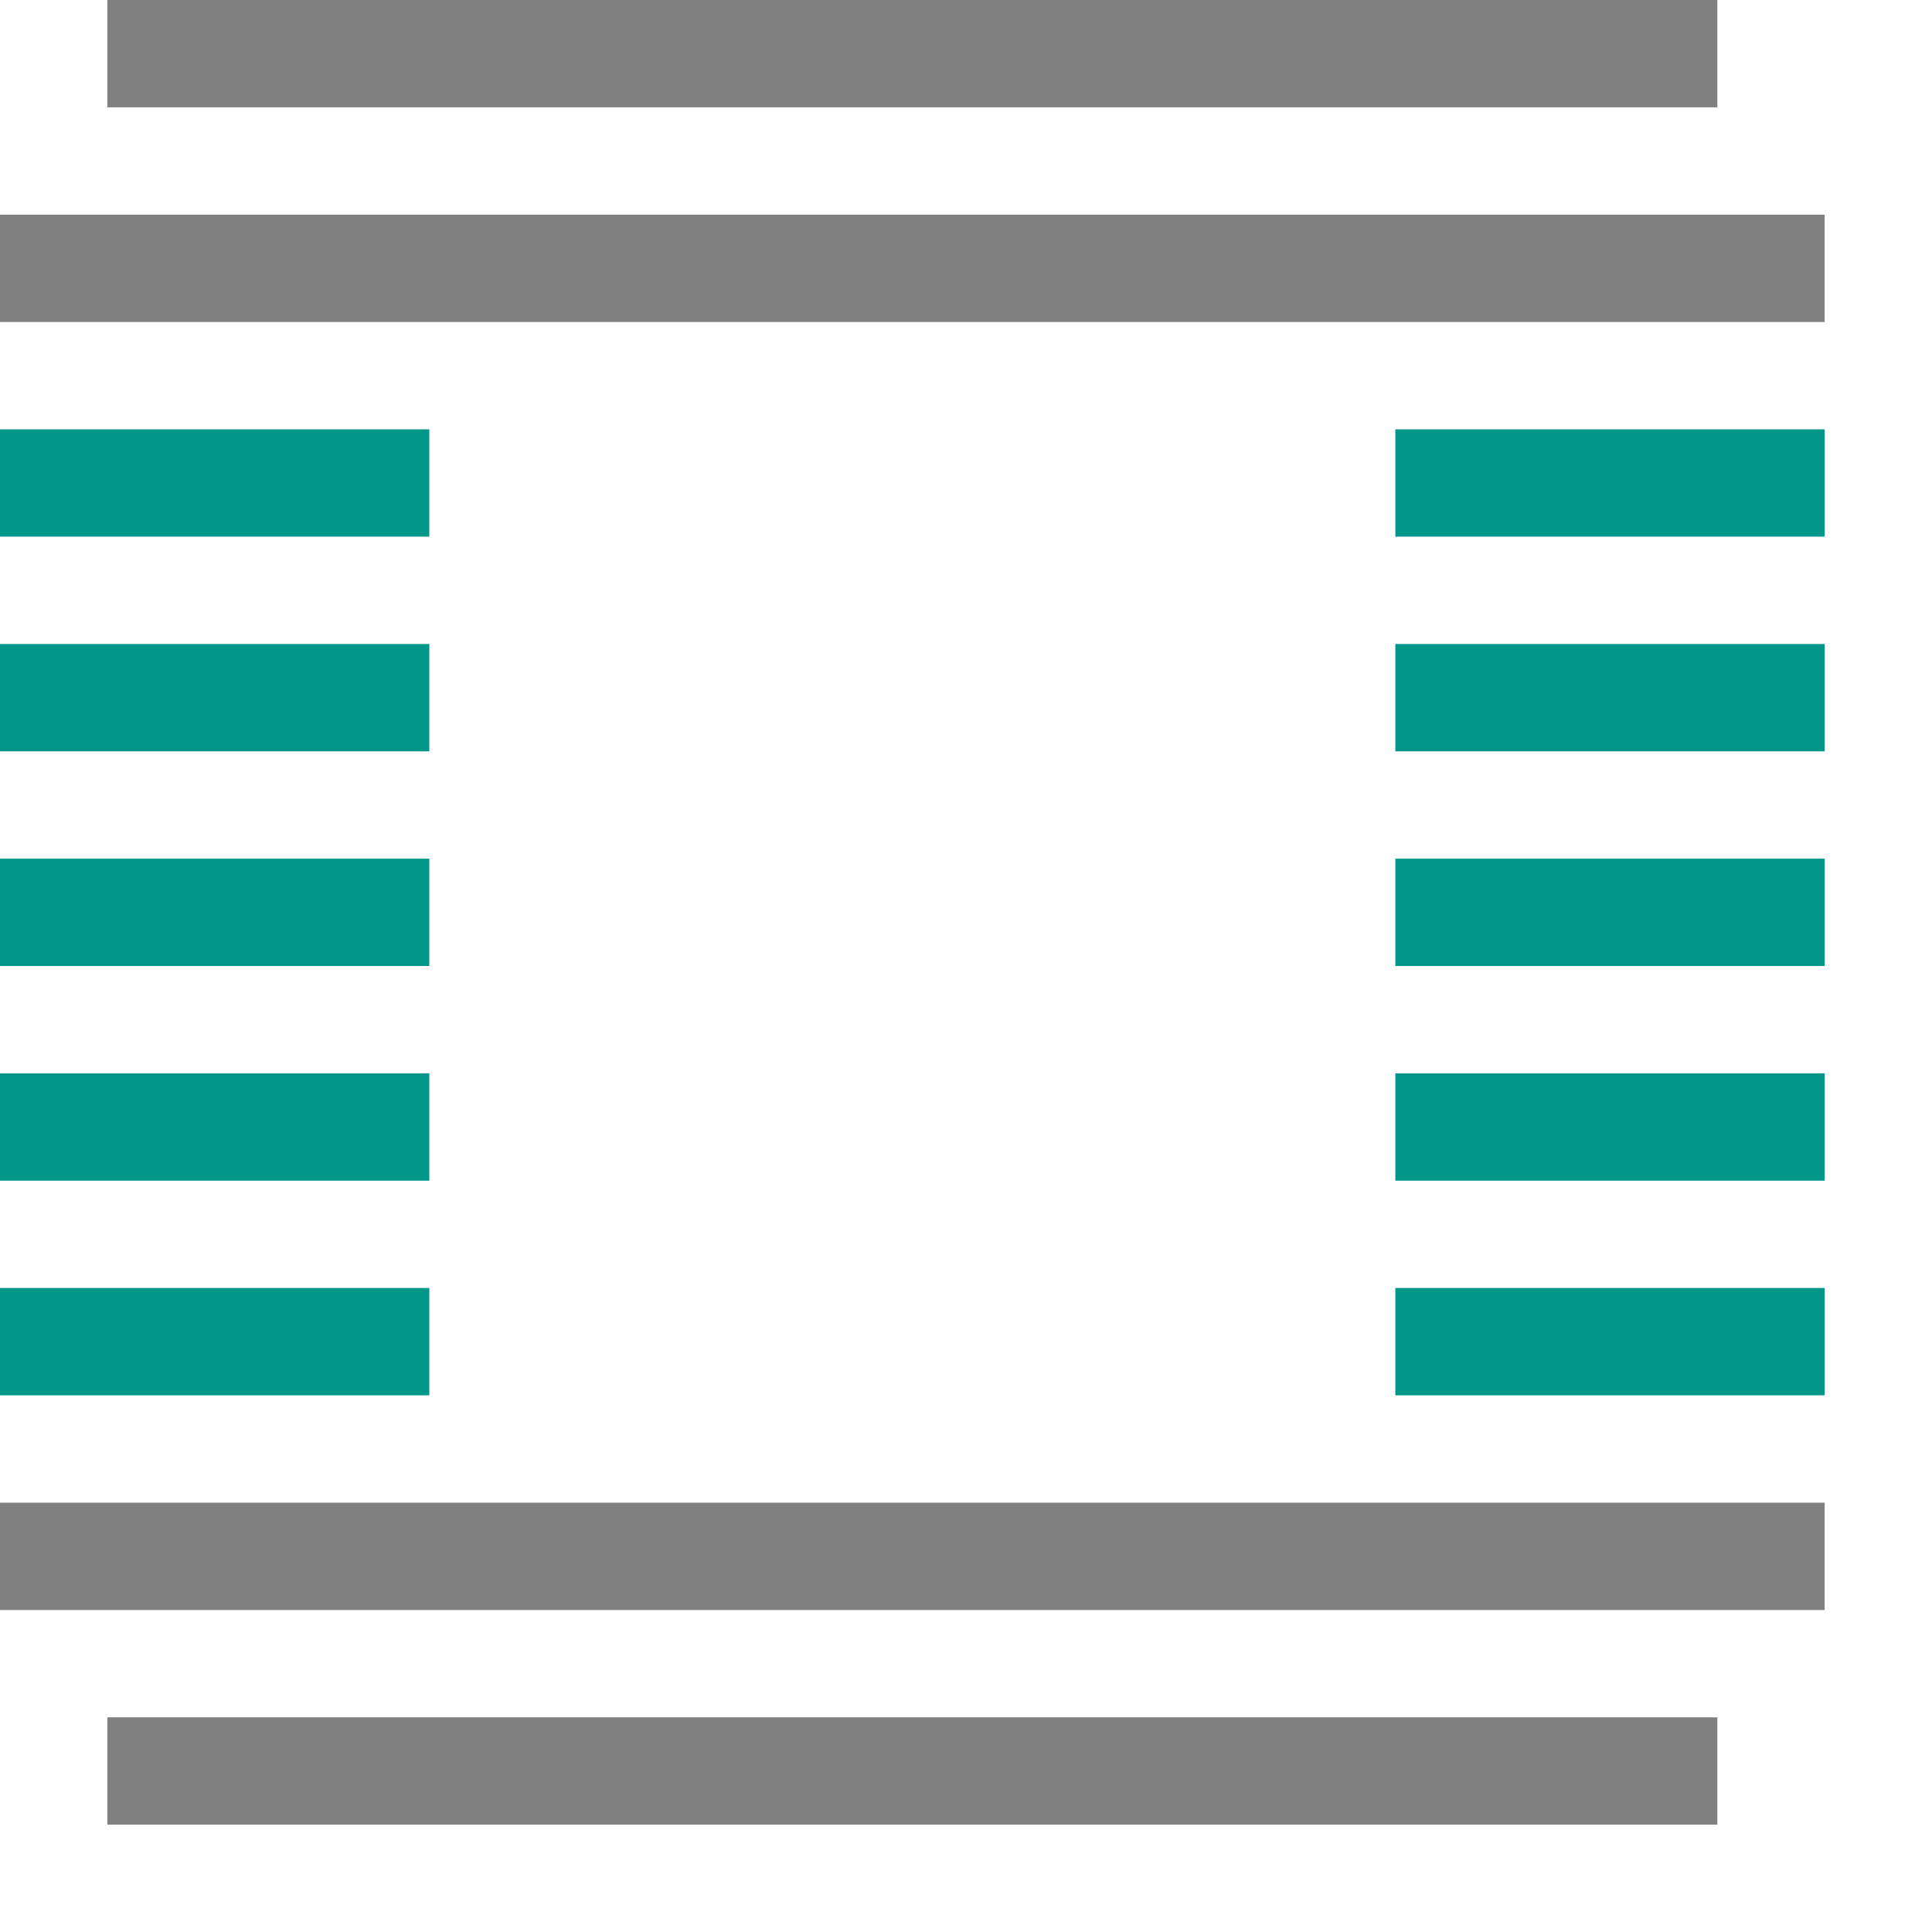 <svg xmlns="http://www.w3.org/2000/svg" viewBox="0 0 18 18"><rect y="6" width="4" height="1" style="fill:#009688"/><rect y="8" width="4" height="1" style="fill:#009688"/><rect y="10" width="4" height="1" style="fill:#009688"/><rect y="12" width="4" height="1" style="fill:#009688"/><rect x="13" y="8" width="4" height="1" style="fill:#009688"/><rect y="4" width="4" height="1" style="fill:#009688"/><rect x="13" y="6" width="4" height="1" style="fill:#009688"/><rect x="13" y="4" width="4" height="1" style="fill:#009688"/><rect x="13" y="10" width="4" height="1" style="fill:#009688"/><rect x="13" y="12" width="4" height="1" style="fill:#009688"/><rect y="2" width="17" height="1" style="fill:gray"/><rect x="1" width="15" height="1" style="fill:gray"/><rect y="14" width="17" height="1" style="fill:gray"/><rect x="1" y="16" width="15" height="1" style="fill:gray"/></svg>
